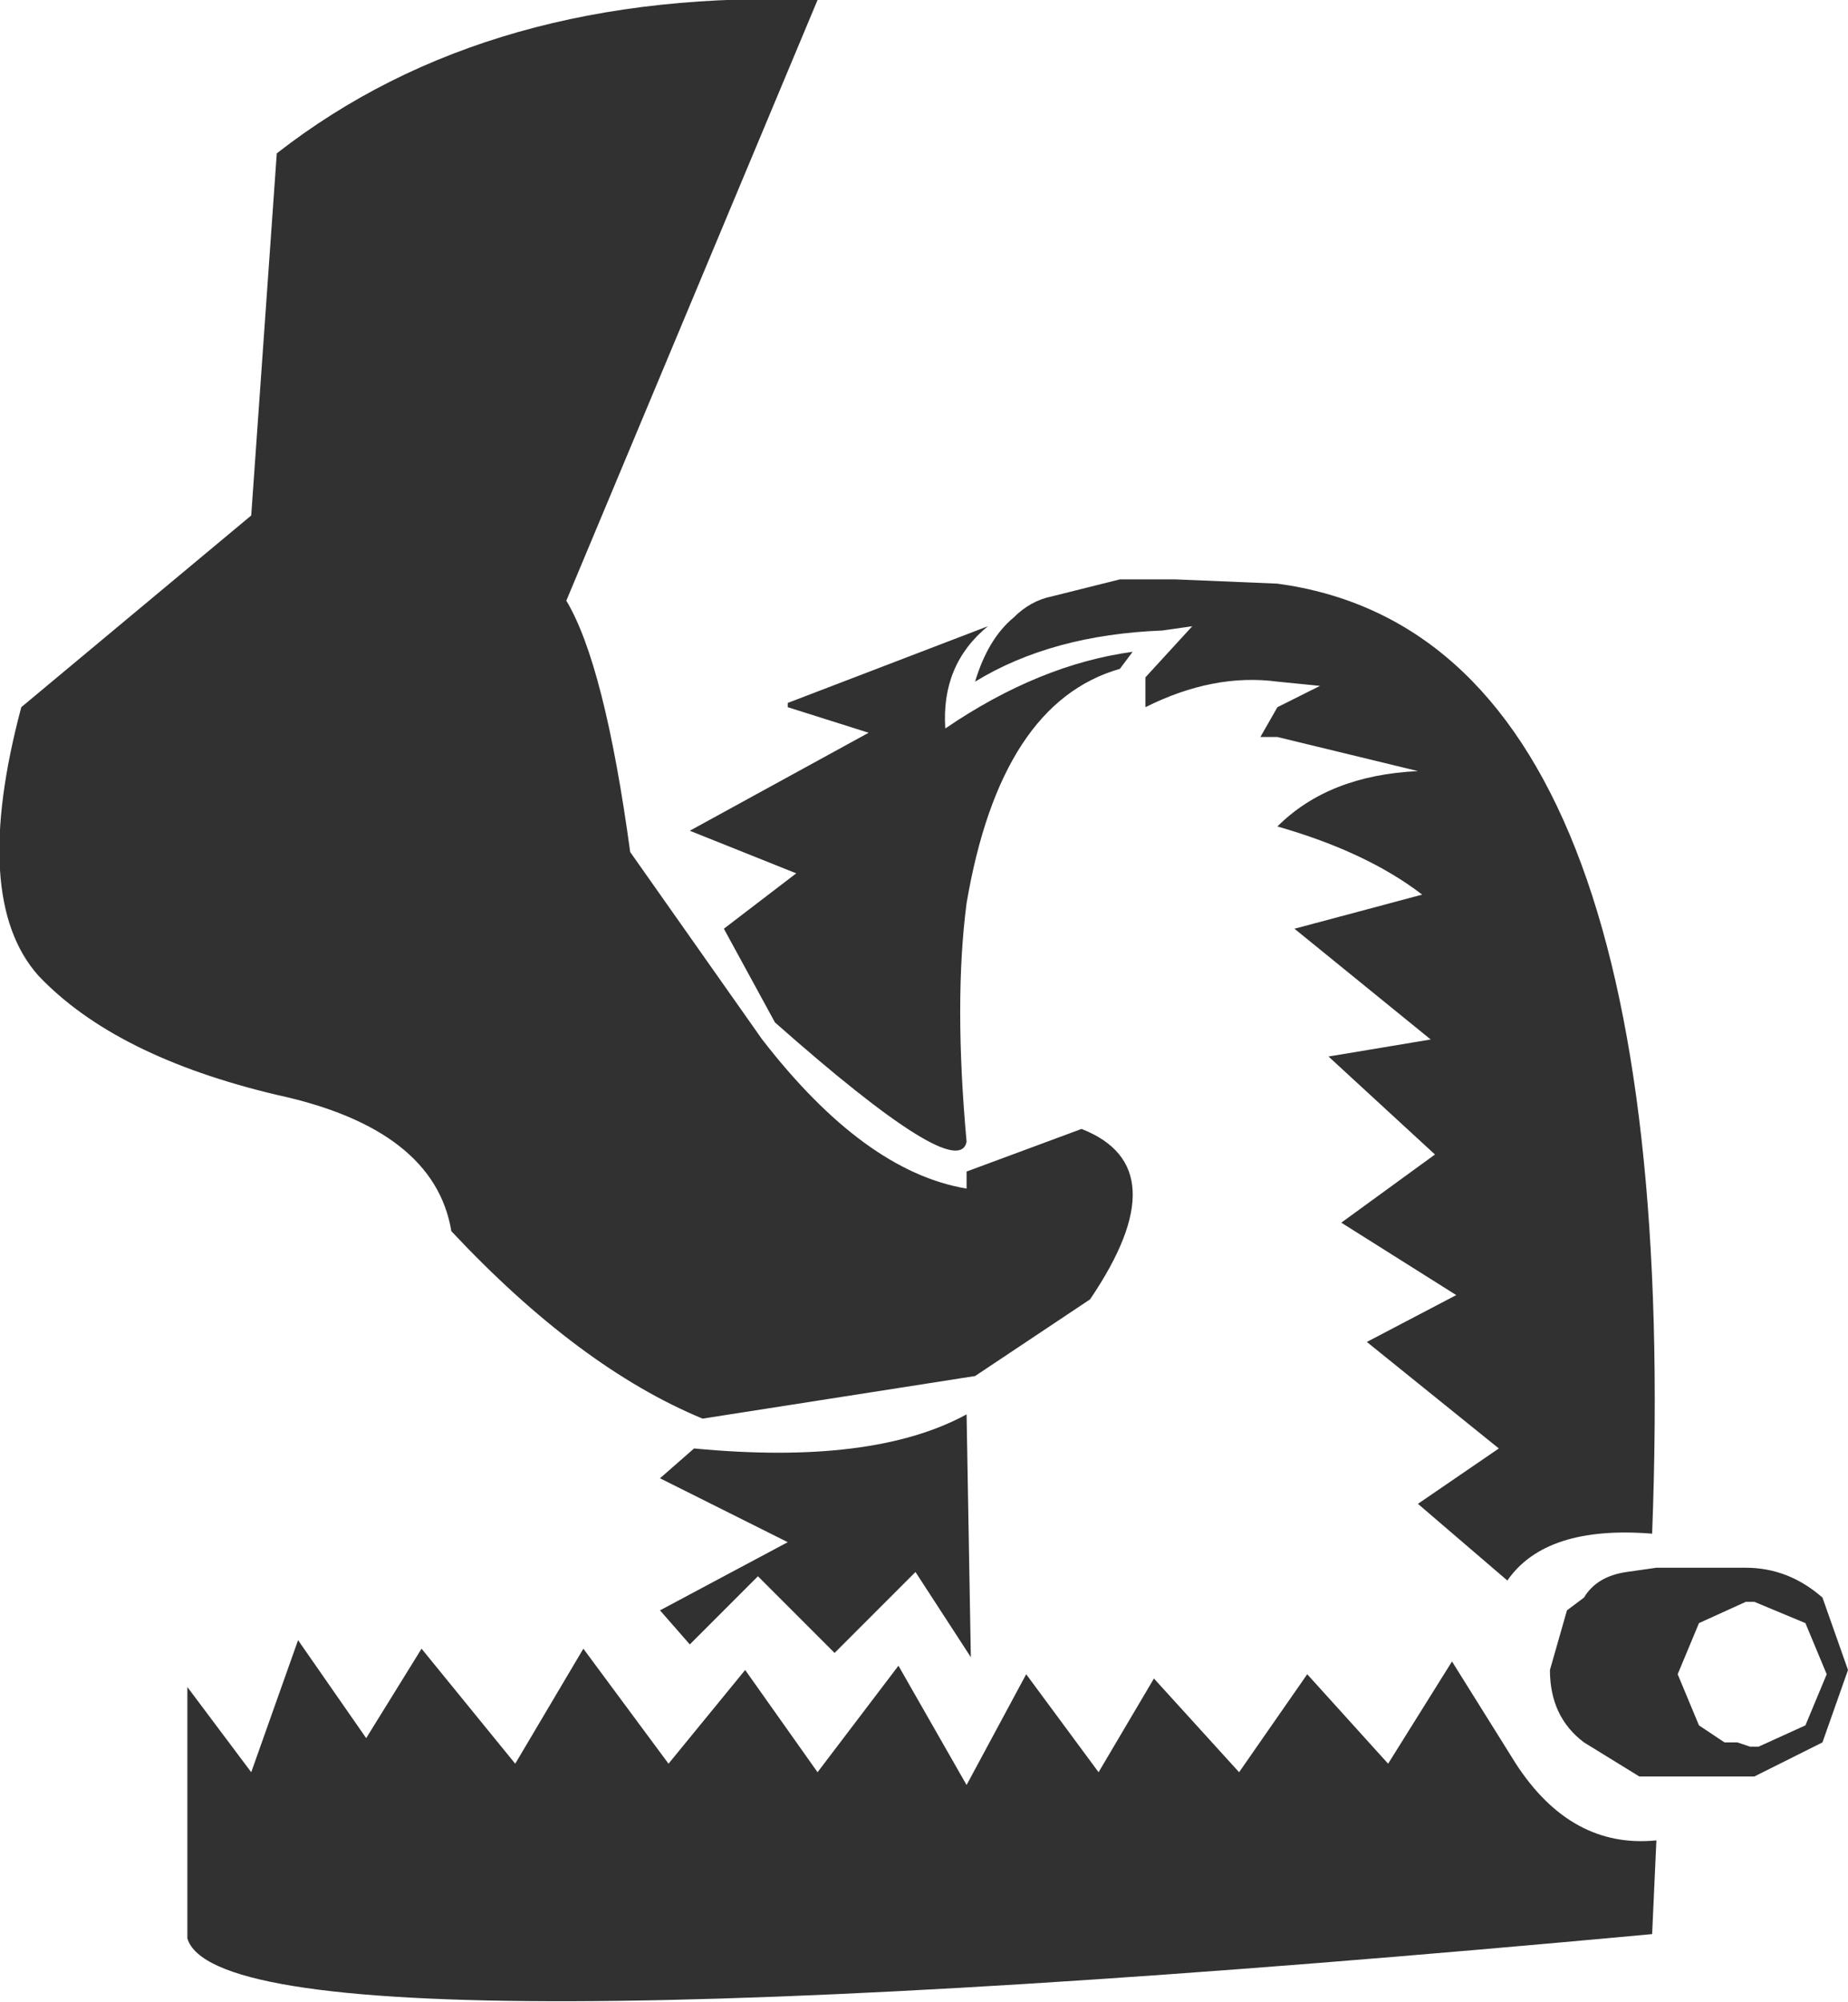 <?xml version="1.0" encoding="UTF-8" standalone="no"?>
<svg xmlns:xlink="http://www.w3.org/1999/xlink" height="23.5px" width="21.7px" xmlns="http://www.w3.org/2000/svg">
  <g transform="matrix(1.0, 0.0, 0.0, 1.0, -9.7, -5.85)">
    <path d="M18.95 14.15 L18.95 14.1 21.3 13.2 Q20.75 13.65 20.8 14.4 21.9 13.65 23.0 13.5 L22.85 13.7 Q21.45 14.1 21.05 16.45 20.9 17.6 21.05 19.25 20.95 19.75 18.8 17.85 L18.2 16.75 19.05 16.1 17.8 15.6 19.9 14.45 18.95 14.15 M21.15 13.85 Q21.3 13.35 21.6 13.1 21.8 12.9 22.05 12.85 L22.85 12.65 23.5 12.65 24.7 12.7 Q29.5 13.35 29.1 23.85 27.85 23.75 27.4 24.4 L26.35 23.5 27.3 22.85 25.75 21.6 26.8 21.05 25.45 20.2 26.55 19.4 25.3 18.25 26.5 18.05 24.9 16.75 26.4 16.35 Q25.75 15.85 24.7 15.55 25.3 14.95 26.35 14.9 L24.7 14.5 24.5 14.5 24.7 14.15 25.2 13.9 24.7 13.85 Q23.95 13.75 23.15 14.15 L23.15 13.85 23.15 13.8 23.7 13.2 23.35 13.25 Q22.05 13.3 21.15 13.85 M9.95 14.15 L12.65 11.9 12.95 7.65 Q15.45 5.7 19.3 5.85 L16.35 12.9 Q16.8 13.65 17.1 15.85 L18.65 18.05 Q19.85 19.6 21.05 19.8 L21.05 19.6 22.4 19.1 Q23.55 19.55 22.5 21.1 L21.15 22.0 17.95 22.5 Q16.5 21.9 15.0 20.3 14.8 19.1 12.95 18.7 11.05 18.25 10.15 17.3 9.35 16.4 9.95 14.15 M31.1 26.3 L30.3 26.7 30.2 26.7 28.95 26.7 28.3 26.3 Q27.9 26.0 27.9 25.45 L28.1 24.75 28.3 24.6 Q28.45 24.35 28.8 24.3 L29.15 24.25 29.45 24.25 30.2 24.25 Q30.7 24.25 31.1 24.6 L31.4 25.45 31.1 26.3 M30.9 26.1 L31.15 25.5 30.9 24.9 30.3 24.65 30.2 24.65 29.65 24.9 29.4 25.5 29.65 26.1 29.95 26.3 30.1 26.3 30.25 26.35 30.35 26.35 30.9 26.1 M26.75 25.35 L27.5 26.55 Q28.15 27.55 29.15 27.45 L29.1 28.55 Q12.35 30.1 11.9 28.6 L11.9 28.4 11.9 25.65 12.65 26.65 13.2 25.1 14.0 26.25 14.65 25.2 15.75 26.55 16.55 25.2 17.55 26.55 18.45 25.45 19.3 26.65 20.25 25.4 21.05 26.8 21.75 25.5 22.6 26.65 23.25 25.55 24.25 26.65 25.05 25.5 26.0 26.55 26.75 25.35 M17.45 23.2 L17.85 22.85 Q19.95 23.05 21.05 22.45 L21.1 25.3 20.45 24.3 19.5 25.25 18.6 24.35 17.8 25.15 17.45 24.75 18.95 23.95 17.45 23.2" fill="#313131" fill-rule="evenodd" stroke="none"/>
  </g>
</svg>
